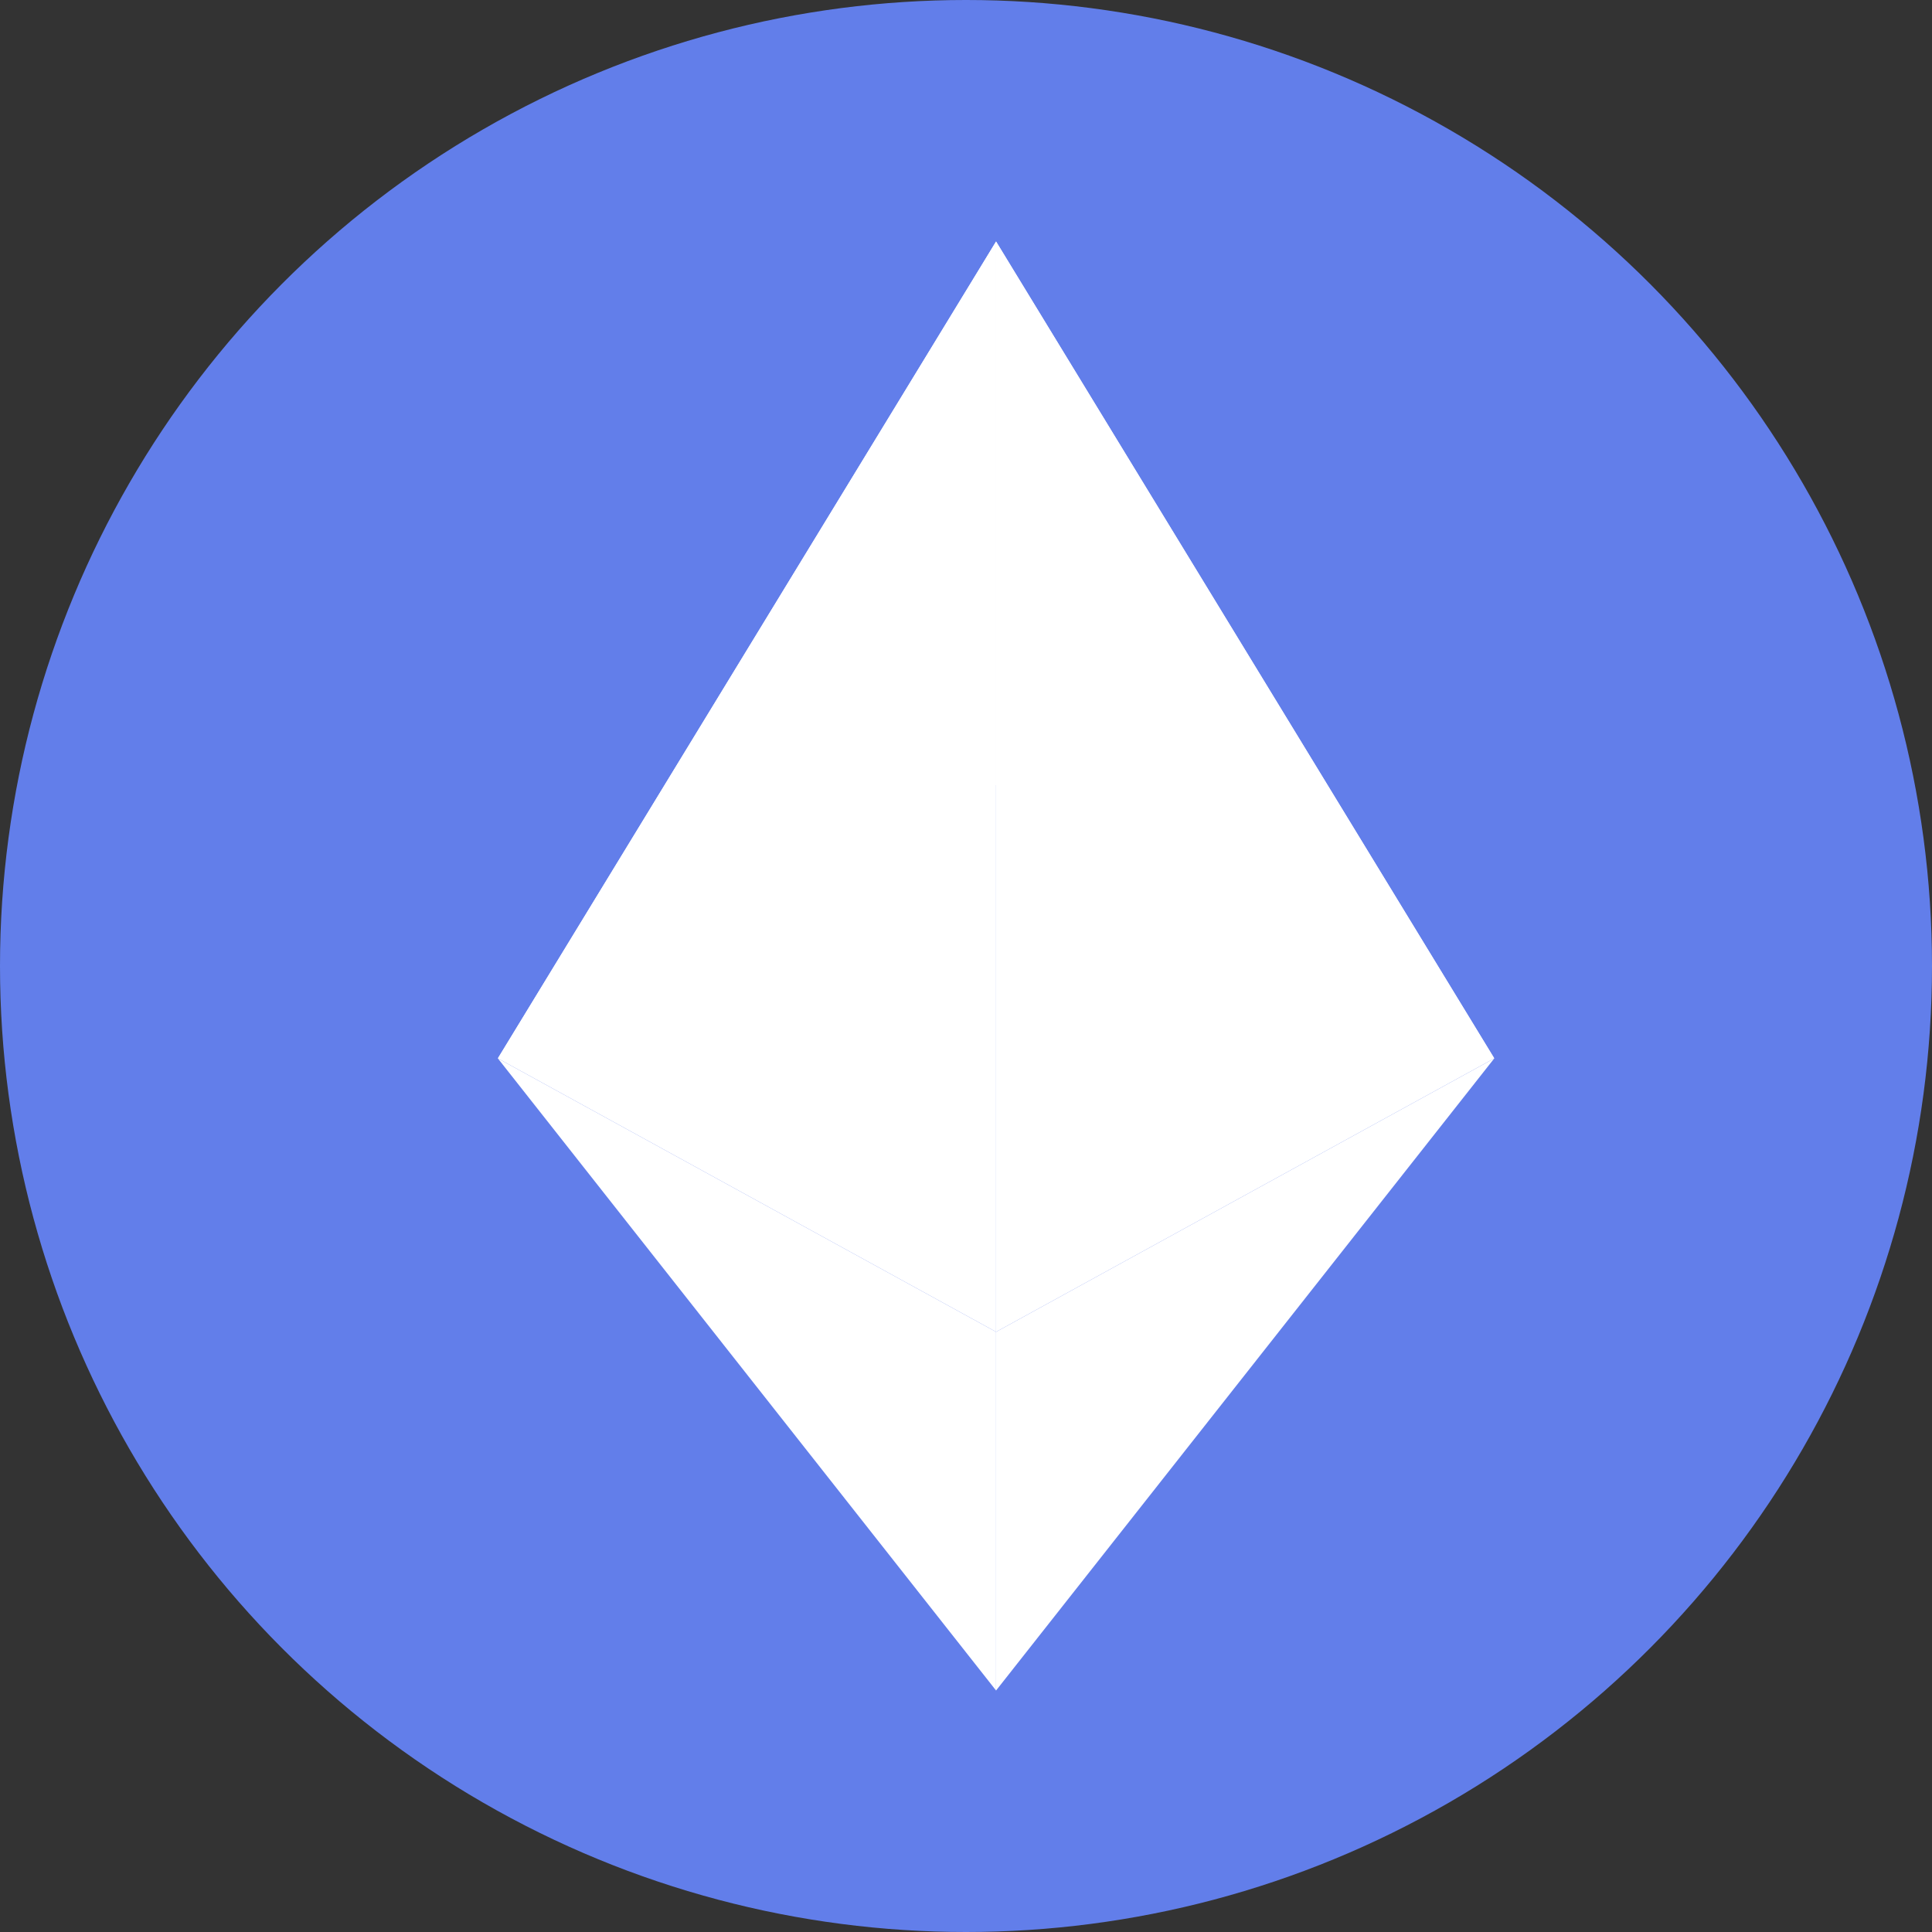 <svg width="32" height="32" viewBox="0 0 32 32" xmlns="http://www.w3.org/2000/svg">
  <rect x="0" y="0" width="32" height="32" fill="#333333" stroke="none"/>
  <g fill="none" fillRule="evenodd">
    <circle cx="16" cy="16" r="16" fill="#627EEA"/>
    <g fill="#FFF" fillRule="nonzero">
      <path fillOpacity=".602" d="m16.498 4-8.252 13.53 8.252-4.53z"/>
      <path d="M16.498 4 24.75 17.53l-8.252-4.53z"/>
      <path fillOpacity=".602" d="m8.246 17.53 8.252 4.53V4z"/>
      <path d="M16.498 22.06V4l8.252 13.53z"/>
      <path fillOpacity=".2" d="m8.246 17.53 8.252 10.47V22.06z"/>
      <path fillOpacity=".602" d="m16.498 22.06V28l8.252-10.47z"/>
    </g>
  </g>
</svg>
